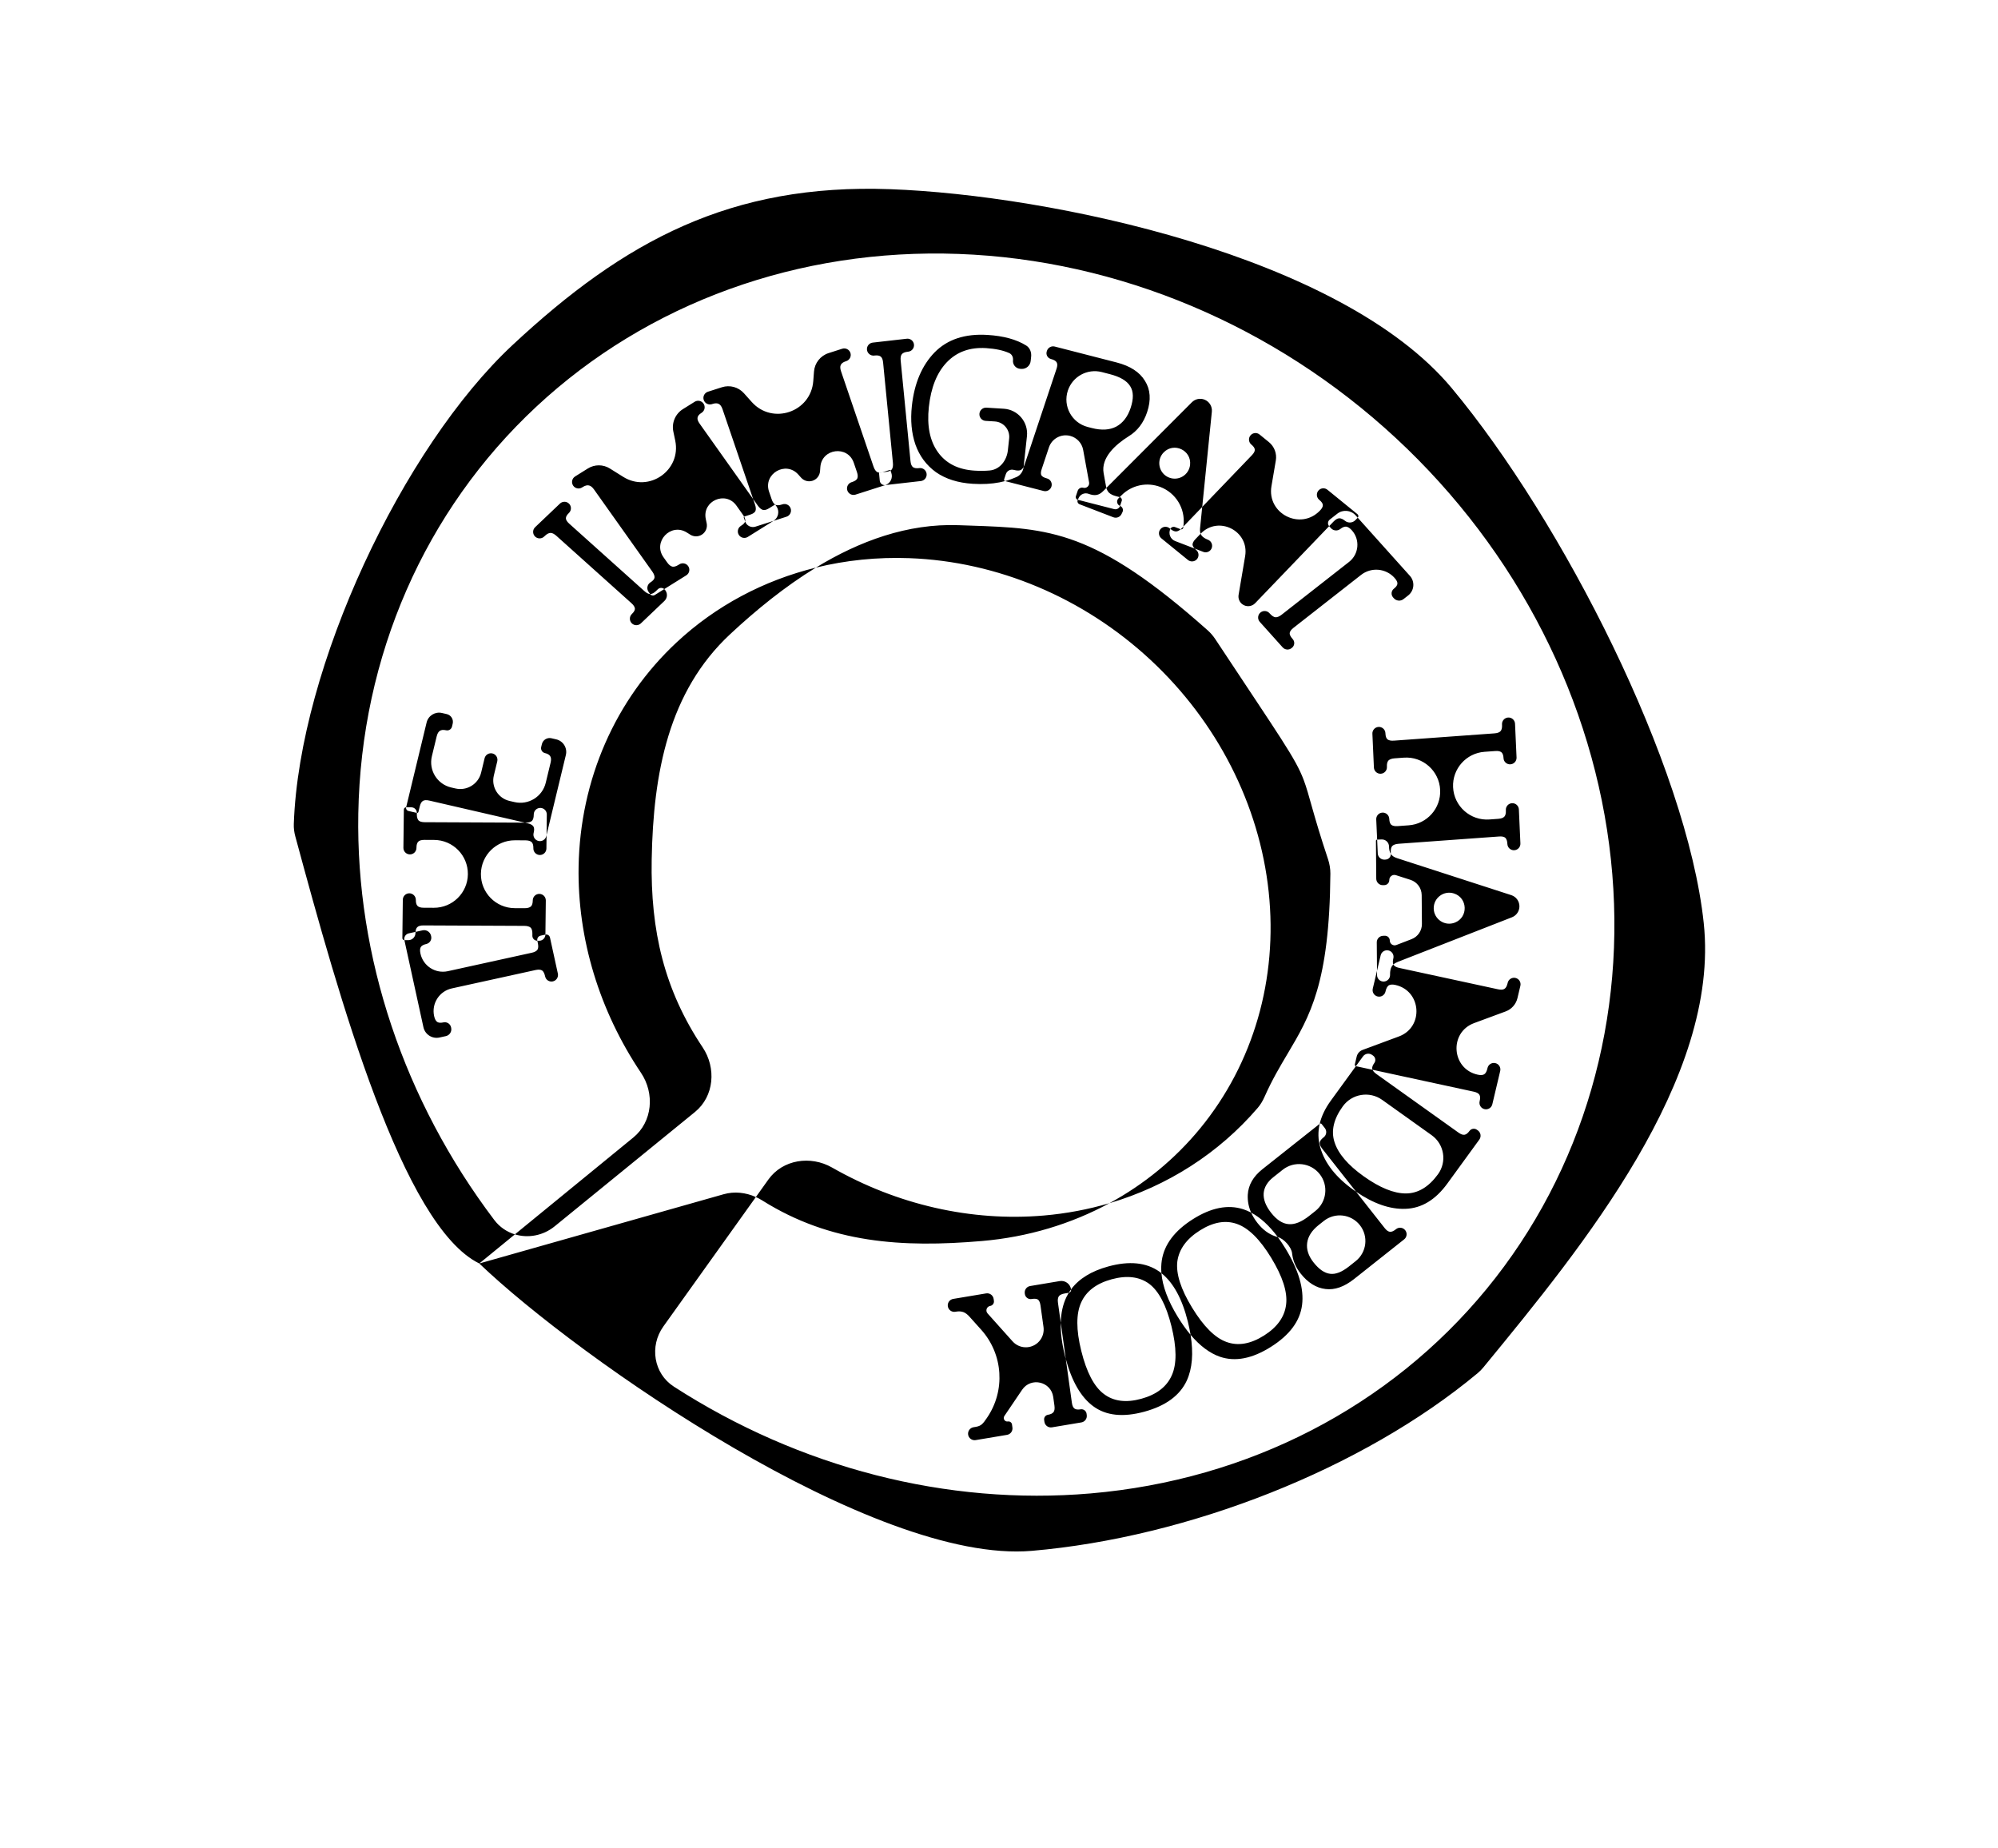 <svg width="226" height="209" viewBox="0 0 226 209" fill="none" xmlns="http://www.w3.org/2000/svg">
<g filter="url(#filter0_d)">
<path fill-rule="evenodd" clip-rule="evenodd" d="M54.214 138.897C65.447 149.643 98.88 172.931 116.715 171.397C134.393 169.878 154.147 162.139 167.154 151.291C167.386 151.097 167.594 150.886 167.785 150.652L168 150.391C178.921 137.09 194.59 118.005 192.715 100.398C190.812 82.52 176.715 54.898 164.214 39.899C151.712 24.9 118.784 18.06 100.714 17.397C82.645 16.734 70.619 23.241 58 35C45.547 46.605 33.842 71.439 33.233 89.194C33.217 89.664 33.276 90.123 33.399 90.576C38.391 109.032 45.554 134.653 54.214 138.897ZM58.24 135.605C57.343 135.332 56.521 134.787 55.906 133.974C45.707 120.489 40.241 104.247 40.529 88.005C40.845 70.209 48.047 53.754 60.666 41.994C73.284 30.235 90.37 24.057 108.44 24.72C126.509 25.383 144.202 32.837 157.911 45.563C171.619 58.288 180.311 75.326 182.215 93.204C184.119 111.082 179.091 128.453 168.156 141.776C157.222 155.098 141.204 163.37 123.368 164.903C107.106 166.301 90.449 162.001 76.227 152.826C73.93 151.345 73.447 148.241 75.036 146.018L85.499 131.381C85.754 131.495 86.001 131.628 86.239 131.778C93.932 136.608 102.054 137.131 111.084 136.355C116.25 135.911 121.14 134.44 125.491 132.079C132.051 130.143 137.862 126.435 142.268 121.296C142.586 120.925 142.835 120.5 143.033 120.054C143.89 118.123 144.785 116.617 145.647 115.168C148.164 110.934 150.388 107.194 150.483 94.81C150.487 94.264 150.391 93.695 150.219 93.177C148.441 87.844 148.126 85.955 147.46 84.198C146.52 81.722 144.883 79.51 137.462 68.28C137.227 67.924 136.929 67.576 136.61 67.292C123.833 55.926 118.727 55.751 109.704 55.442C109.291 55.428 108.87 55.413 108.44 55.398C102.651 55.185 97.203 57.198 92.29 60.194C86.375 61.649 80.96 64.525 76.541 68.644C69.589 75.122 65.622 84.187 65.448 93.991C65.303 102.157 67.798 110.323 72.505 117.334C74.071 119.665 73.814 122.87 71.64 124.648L58.24 135.605ZM58.24 135.605L54.214 138.897L81.858 131.065C83.074 130.721 84.356 130.867 85.499 131.381L86.912 129.404C88.534 127.135 91.688 126.66 94.111 128.043C101.481 132.252 109.865 134.178 118.067 133.473C120.62 133.253 123.105 132.783 125.491 132.079C129.415 129.949 132.902 127.094 135.758 123.614C141.782 116.274 144.552 106.704 143.504 96.855C142.455 87.006 137.666 77.62 130.114 70.609C122.562 63.599 112.815 59.492 102.86 59.127C99.234 58.994 95.68 59.361 92.29 60.194C88.755 62.351 85.496 65.016 82.587 67.727C75.635 74.205 73.889 83.4 73.715 93.204C73.571 101.303 75.148 107.972 79.476 114.448C81.039 116.785 80.79 119.988 78.61 121.764L62.743 134.691C61.431 135.76 59.731 136.058 58.24 135.605ZM131.298 55.805C131.563 55.529 131.996 55.503 132.292 55.744L132.384 55.819V55.819C132.129 56.347 132.379 56.981 132.927 57.192L135.133 58.04C135.181 58.09 135.235 58.139 135.296 58.189V58.189C135.629 58.46 135.662 58.96 135.364 59.27V59.27C135.099 59.545 134.667 59.572 134.37 59.331L131.364 56.884C131.031 56.613 131.001 56.115 131.298 55.805V55.805ZM135.805 56.364C135.831 56.432 135.865 56.493 135.905 56.549C136.05 56.747 136.293 56.911 136.635 57.043V57.043C137.036 57.198 137.221 57.662 137.034 58.05V58.05C136.867 58.394 136.465 58.553 136.108 58.416L135.133 58.04C134.99 57.892 134.91 57.746 134.892 57.603C134.892 57.411 135.002 57.2 135.222 56.972L135.805 56.364ZM135.987 53.334L135.743 55.739C135.717 55.985 135.738 56.193 135.805 56.364V56.364C137.817 54.269 141.328 56.037 140.842 58.901L140.101 63.278C140.035 63.668 140.184 64.063 140.49 64.312V64.312C140.933 64.672 141.578 64.633 141.974 64.221L150.344 55.506L150.55 55.735C150.822 56.039 151.284 56.08 151.605 55.828V55.828C151.854 55.633 152.076 55.544 152.27 55.561C152.475 55.59 152.689 55.729 152.912 55.977V55.977C153.86 57.034 153.717 58.673 152.598 59.549L144.961 65.529C144.712 65.724 144.483 65.818 144.276 65.811C144.082 65.794 143.863 65.649 143.618 65.377L143.593 65.349C143.334 65.061 142.897 65.022 142.592 65.261V65.261C142.256 65.524 142.213 66.015 142.498 66.332L145.086 69.216C145.345 69.504 145.783 69.542 146.087 69.304L146.136 69.265C146.445 69.024 146.485 68.571 146.223 68.279V68.279C145.978 68.006 145.863 67.779 145.879 67.597C145.908 67.406 146.048 67.212 146.297 67.017L153.954 61.022C155.106 60.12 156.76 60.265 157.738 61.354V61.354C157.972 61.614 158.081 61.835 158.065 62.017C158.049 62.198 157.916 62.386 157.667 62.581V62.581C157.358 62.823 157.318 63.276 157.58 63.568L157.666 63.664C157.947 63.976 158.422 64.018 158.752 63.759L159.285 63.342C159.978 62.799 160.067 61.783 159.479 61.128L153.576 54.551V54.551C153.684 54.438 153.673 54.257 153.552 54.158L150.153 51.392C149.856 51.15 149.424 51.176 149.159 51.452V51.452C148.861 51.762 148.893 52.262 149.227 52.533V52.533C149.485 52.743 149.62 52.939 149.631 53.119C149.642 53.299 149.532 53.51 149.301 53.75V53.75C147.109 56.032 143.286 54.105 143.818 50.986L144.312 48.085C144.446 47.299 144.147 46.502 143.529 46L142.475 45.142C142.178 44.901 141.746 44.927 141.481 45.203V45.203C141.183 45.513 141.215 46.012 141.549 46.283V46.283C141.794 46.483 141.922 46.673 141.934 46.854C141.945 47.034 141.835 47.245 141.604 47.485L135.987 53.334ZM133.855 55.553L133.875 55.359C134.073 53.504 132.999 51.747 131.258 51.077V51.077C129.734 50.491 128.008 50.86 126.857 52.018L126.653 52.223L126.245 52.118C125.906 52.031 125.642 51.903 125.453 51.734C125.311 51.592 125.208 51.408 125.146 51.183L134.818 41.493C135.189 41.122 135.743 41.004 136.233 41.193V41.193C136.791 41.407 137.136 41.968 137.076 42.563L135.987 53.334L133.855 55.553ZM133.552 55.857C133.597 55.818 133.643 55.774 133.69 55.725L133.855 55.553L133.841 55.68C133.826 55.82 133.683 55.907 133.552 55.857V55.857ZM133.552 55.857L132.911 55.611C132.708 55.532 132.479 55.623 132.384 55.819V55.819L132.388 55.822C132.633 56.022 132.854 56.116 133.05 56.104C133.206 56.094 133.373 56.012 133.552 55.857ZM121.912 52.524L122.019 52.301C122.222 51.881 122.713 51.687 123.149 51.855V51.855C123.475 51.98 123.769 52.022 124.029 51.98C124.289 51.938 124.546 51.787 124.8 51.529L125.146 51.183C125.128 51.117 125.113 51.048 125.101 50.975L124.836 49.519C124.519 47.776 126.157 46.288 127.66 45.349V45.349C128.65 44.745 129.347 43.835 129.753 42.617C130.212 41.242 130.132 40.062 129.513 39.079C128.916 38.085 127.842 37.388 126.292 36.99L119.305 35.194C118.931 35.098 118.546 35.307 118.424 35.674L118.404 35.735C118.28 36.106 118.497 36.505 118.877 36.603V36.603C119.232 36.694 119.45 36.828 119.532 37.003C119.619 37.163 119.613 37.393 119.512 37.693L115.9 48.532C115.866 48.634 115.827 48.725 115.784 48.806L116.161 45.335C116.334 43.742 115.142 42.327 113.543 42.227L111.579 42.105C111.179 42.08 110.831 42.374 110.788 42.772V42.772C110.741 43.196 111.059 43.574 111.486 43.6L112.524 43.665C113.517 43.727 114.256 44.605 114.149 45.593L114.004 46.927C113.878 48.086 113.096 49.108 111.935 49.212C111.403 49.26 110.837 49.265 110.237 49.227C108.391 49.112 107.009 48.417 106.093 47.142C105.176 45.867 104.834 44.161 105.066 42.024C105.305 39.82 105.982 38.136 107.097 36.971C108.23 35.79 109.711 35.257 111.541 35.371C112.601 35.438 113.473 35.624 114.156 35.931C114.464 36.07 114.619 36.403 114.583 36.739V36.739C114.528 37.239 114.903 37.683 115.405 37.714L115.527 37.722C116.06 37.755 116.525 37.364 116.582 36.833L116.635 36.344C116.69 35.844 116.499 35.338 116.071 35.073C114.971 34.391 113.515 33.993 111.703 33.88C109.158 33.721 107.16 34.381 105.71 35.858C104.277 37.337 103.422 39.352 103.145 41.904C102.968 43.528 103.103 44.987 103.548 46.283C104.01 47.58 104.785 48.62 105.872 49.406C106.978 50.175 108.362 50.612 110.025 50.716C111.14 50.785 112.151 50.731 113.057 50.554C113.27 50.514 113.481 50.466 113.689 50.41L118.044 51.529C118.418 51.626 118.805 51.41 118.927 51.043V51.043C119.06 50.646 118.83 50.212 118.424 50.108V50.108C118.085 50.021 117.872 49.897 117.785 49.738C117.714 49.582 117.729 49.354 117.829 49.054L118.646 46.604C118.978 45.606 120.026 45.035 121.045 45.297V45.297C121.802 45.492 122.377 46.108 122.518 46.877L123.19 50.555C123.26 50.936 122.911 51.261 122.535 51.165V51.165C122.265 51.095 121.988 51.247 121.9 51.511L121.695 52.125C121.638 52.296 121.738 52.479 121.912 52.524V52.524ZM126.693 53.218V53.218C126.971 53.325 127.098 53.646 126.968 53.914L126.861 54.136C126.694 54.48 126.292 54.639 125.935 54.502L122.113 53.031C121.91 52.953 121.817 52.719 121.912 52.524V52.524L126.027 53.581C126.31 53.654 126.601 53.496 126.693 53.218V53.218ZM126.693 53.218L126.884 52.647C126.944 52.465 126.838 52.271 126.653 52.223V52.223L126.511 52.366C126.246 52.633 126.342 53.083 126.693 53.218V53.218ZM113.689 50.41C114.133 50.291 114.567 50.136 114.99 49.947C115.444 49.745 115.731 49.3 115.784 48.806V48.806C115.701 48.961 115.601 49.074 115.485 49.146C115.314 49.24 115.05 49.241 114.695 49.149L114.657 49.14C114.283 49.044 113.898 49.253 113.776 49.62L113.58 50.209C113.551 50.295 113.601 50.387 113.689 50.41V50.41ZM153.576 54.551L153.334 54.281C152.799 53.685 151.894 53.606 151.263 54.1L150.409 54.769C150.178 54.95 150.148 55.288 150.344 55.506V55.506L150.833 54.997C151.064 54.757 151.277 54.63 151.473 54.618C151.669 54.606 151.89 54.7 152.135 54.9V54.9C152.486 55.185 152.997 55.154 153.31 54.828L153.576 54.551ZM131.634 47.16C132.793 45.986 134.784 46.926 134.614 48.567V48.567C134.495 49.711 133.323 50.43 132.249 50.017V50.017C131.074 49.565 130.749 48.056 131.634 47.16V47.16ZM123.504 44.41C124.602 44.692 125.523 44.637 126.267 44.245C127.016 43.836 127.557 43.134 127.889 42.138C128.237 41.094 128.221 40.275 127.841 39.679C127.466 39.068 126.698 38.613 125.535 38.315L124.627 38.081C122.998 37.662 121.322 38.575 120.789 40.172V40.172C120.202 41.934 121.232 43.826 123.032 44.288L123.504 44.41ZM99.431 49.514C99.428 49.484 99.45 49.458 99.48 49.454V49.454C99.573 49.458 99.678 49.446 99.795 49.418L100.22 49.37C100.435 49.345 100.605 49.294 100.728 49.218L100.823 49.494C101.017 50.063 100.706 50.681 100.133 50.864V50.864V50.864C99.823 50.899 99.544 50.674 99.514 50.363L99.431 49.514ZM100.133 50.864L104.163 50.405C104.563 50.359 104.853 50.001 104.814 49.6V49.6C104.774 49.19 104.406 48.893 103.996 48.939L103.946 48.945C103.631 48.981 103.401 48.94 103.256 48.822C103.111 48.705 103.022 48.48 102.989 48.148L101.878 36.778C101.846 36.446 101.889 36.206 102.009 36.058C102.128 35.91 102.345 35.819 102.66 35.783L102.734 35.774C103.134 35.729 103.423 35.371 103.384 34.97V34.97C103.344 34.56 102.976 34.262 102.567 34.309L98.717 34.748C98.317 34.793 98.027 35.151 98.066 35.552V35.552C98.106 35.962 98.474 36.26 98.884 36.213L98.934 36.207C99.249 36.172 99.479 36.212 99.624 36.33C99.77 36.447 99.859 36.672 99.891 37.004L101 48.35C101.032 48.682 100.989 48.93 100.871 49.094C100.834 49.141 100.786 49.182 100.728 49.218V49.218C100.713 49.171 100.662 49.146 100.616 49.161L99.938 49.378C99.888 49.394 99.841 49.407 99.795 49.418L99.48 49.454C99.385 49.45 99.302 49.43 99.231 49.394C99.055 49.293 98.914 49.085 98.806 48.769L95.136 38.002C95.029 37.687 95.017 37.446 95.101 37.279C95.18 37.096 95.37 36.957 95.671 36.86L95.718 36.845C96.111 36.719 96.324 36.296 96.191 35.905V35.905C96.061 35.525 95.651 35.318 95.268 35.441L93.726 35.934C92.8 36.231 92.147 37.058 92.073 38.026L91.991 39.104C91.723 42.613 87.376 44.086 85.031 41.462L84.148 40.474C83.525 39.777 82.55 39.511 81.66 39.796L80.077 40.303C79.684 40.429 79.471 40.852 79.604 41.243V41.243C79.734 41.623 80.144 41.83 80.527 41.708L80.6 41.684C80.901 41.588 81.14 41.59 81.315 41.691C81.485 41.777 81.624 41.977 81.731 42.293L85.19 52.44L79.137 43.914C78.944 43.643 78.866 43.417 78.902 43.238C78.928 43.045 79.075 42.864 79.344 42.697L79.36 42.687C79.719 42.462 79.816 41.982 79.57 41.636V41.636C79.345 41.318 78.91 41.231 78.58 41.438L77.244 42.272C76.388 42.807 75.956 43.82 76.163 44.808L76.377 45.827C77.083 49.19 73.408 51.755 70.495 49.932L68.98 48.984C68.221 48.509 67.257 48.509 66.497 48.983L65.051 49.886C64.692 50.111 64.596 50.591 64.841 50.937V50.937C65.066 51.254 65.501 51.341 65.831 51.135L65.921 51.079C66.19 50.911 66.424 50.853 66.624 50.905C66.814 50.943 67.006 51.098 67.199 51.37L73.784 60.645C73.977 60.917 74.06 61.149 74.034 61.342C73.998 61.521 73.846 61.695 73.577 61.862V61.862C73.209 62.092 73.11 62.585 73.362 62.938L73.535 63.183C73.344 63.178 73.129 63.069 72.89 62.854L64.386 55.224C64.138 55.001 64.012 54.8 64.01 54.619C64.007 54.438 64.12 54.238 64.35 54.02V54.02C64.66 53.724 64.656 53.223 64.337 52.937V52.937C64.052 52.681 63.617 52.687 63.339 52.952L60.532 55.623C60.221 55.919 60.229 56.416 60.548 56.703V56.703C60.834 56.959 61.268 56.952 61.546 56.688L61.633 56.605C61.863 56.387 62.075 56.276 62.271 56.273C62.467 56.27 62.689 56.38 62.937 56.603L71.422 64.216C71.671 64.438 71.802 64.646 71.817 64.838C71.82 65.019 71.707 65.218 71.477 65.437V65.437C71.166 65.732 71.171 66.233 71.49 66.519V66.519C71.775 66.776 72.21 66.769 72.488 66.505L75.155 63.966C75.541 63.599 75.532 62.981 75.135 62.625V62.625L77.628 61.069C77.987 60.844 78.083 60.364 77.838 60.018V60.018C77.612 59.7 77.178 59.614 76.848 59.82L76.737 59.889C76.468 60.057 76.238 60.122 76.048 60.084C75.848 60.032 75.657 59.877 75.473 59.619L75.05 59.023C73.808 57.274 75.874 55.087 77.691 56.227L78.08 56.471C78.478 56.72 78.984 56.721 79.382 56.472V56.472C79.819 56.199 80.039 55.683 79.934 55.179L79.833 54.698C79.405 52.648 82.088 51.477 83.3 53.184L84.061 54.256C84.103 54.314 84.138 54.37 84.169 54.425V54.425C84.133 54.437 84.114 54.475 84.126 54.51L84.285 54.978C84.235 55.141 84.086 55.3 83.84 55.453L83.803 55.477C83.444 55.701 83.347 56.182 83.593 56.527V56.527C83.818 56.845 84.252 56.932 84.583 56.726L87.488 54.911L88.96 54.44C89.353 54.314 89.566 53.891 89.433 53.5V53.5C89.303 53.12 88.893 52.913 88.51 53.036L88.414 53.066C88.112 53.163 87.876 53.169 87.707 53.083C87.701 53.08 87.695 53.077 87.69 53.073L87.683 53.063C87.68 53.06 87.675 53.059 87.671 53.061V53.061C87.513 52.954 87.385 52.761 87.29 52.481L86.99 51.602C86.303 49.585 88.881 48.08 90.299 49.67L90.613 50.022C90.936 50.384 91.442 50.523 91.905 50.374V50.374C92.381 50.222 92.717 49.797 92.756 49.298L92.793 48.818C92.956 46.71 95.892 46.339 96.574 48.34L96.933 49.395C97.035 49.695 97.047 49.936 96.969 50.118C96.885 50.285 96.692 50.417 96.39 50.514L96.32 50.536C95.927 50.662 95.714 51.086 95.847 51.476V51.476C95.977 51.856 96.387 52.063 96.77 51.941L100.133 50.864ZM87.671 53.061C87.677 53.065 87.684 53.069 87.69 53.073L87.82 53.256C88.206 53.8 88.055 54.558 87.488 54.911V54.911L85.45 55.564C84.967 55.718 84.449 55.458 84.285 54.978V54.978C84.29 54.963 84.294 54.948 84.297 54.933C84.317 54.783 84.275 54.614 84.169 54.425L84.866 54.202C85.168 54.105 85.361 53.974 85.445 53.807C85.523 53.624 85.509 53.375 85.401 53.06L85.19 52.44L85.722 53.19C85.915 53.461 86.112 53.623 86.311 53.675C86.502 53.713 86.731 53.648 87 53.48L87.671 53.061ZM75.135 62.625V62.625C74.931 62.441 74.62 62.446 74.42 62.636L74.194 62.851C73.964 63.07 73.751 63.18 73.556 63.183C73.549 63.183 73.542 63.183 73.535 63.183V63.183C73.657 63.355 73.892 63.402 74.07 63.29L75.135 62.625ZM60.908 91.111C60.508 91.019 60.261 90.618 60.357 90.22L60.37 90.166C60.444 89.858 60.432 89.625 60.334 89.465C60.219 89.302 59.999 89.183 59.674 89.108L59.38 89.04L59.44 89.04C59.773 89.042 60.016 88.976 60.167 88.844C60.302 88.711 60.371 88.478 60.375 88.144L60.376 88.102C60.38 87.697 60.711 87.371 61.117 87.373V87.373C61.526 87.375 61.855 87.71 61.851 88.119L61.824 90.429L61.791 90.566C61.696 90.959 61.302 91.202 60.908 91.111V91.111ZM61.693 101.701L61.738 97.843C61.742 97.434 61.413 97.099 61.004 97.097V97.097C60.598 97.095 60.268 97.421 60.263 97.826L60.263 97.844C60.259 98.16 60.19 98.385 60.055 98.518C59.903 98.65 59.661 98.716 59.328 98.715L58.217 98.71C56.087 98.7 54.373 96.957 54.397 94.828V94.828C54.422 92.719 56.143 91.025 58.252 91.035L59.417 91.04C59.75 91.042 59.991 91.109 60.139 91.243C60.271 91.377 60.335 91.603 60.331 91.919L60.331 91.951C60.326 92.361 60.656 92.696 61.065 92.698V92.698C61.47 92.699 61.801 92.374 61.806 91.969L61.824 90.429L64.007 81.387C64.198 80.596 63.707 79.802 62.914 79.619L62.372 79.494C61.891 79.383 61.41 79.68 61.295 80.159L61.216 80.484C61.142 80.792 61.333 81.101 61.642 81.172V81.172C61.95 81.243 62.152 81.367 62.246 81.543C62.345 81.702 62.355 81.944 62.277 82.268L61.73 84.533C61.35 86.105 59.776 87.079 58.2 86.715L57.634 86.585C56.347 86.288 55.549 84.997 55.859 83.712L56.248 82.103C56.344 81.705 56.096 81.304 55.697 81.212V81.212C55.303 81.121 54.909 81.364 54.814 81.757L54.422 83.381C54.11 84.673 52.815 85.473 51.52 85.174L51.038 85.063C49.452 84.697 48.47 83.108 48.852 81.526L49.391 79.295C49.469 78.971 49.589 78.76 49.75 78.66C49.915 78.544 50.152 78.522 50.46 78.593V78.593C50.757 78.661 51.054 78.478 51.125 78.182L51.205 77.85C51.323 77.364 51.02 76.875 50.533 76.762L49.991 76.638C49.217 76.459 48.443 76.937 48.256 77.71L45.939 87.305V87.305C45.798 87.304 45.683 87.417 45.681 87.558L45.631 91.885C45.626 92.295 45.956 92.629 46.365 92.631V92.631C46.771 92.633 47.101 92.308 47.106 91.902L47.107 91.86C47.11 91.543 47.179 91.318 47.314 91.186C47.449 91.053 47.683 90.987 48.017 90.989L49.102 90.994C51.232 91.003 52.947 92.746 52.922 94.876V94.876C52.897 96.984 51.176 98.678 49.067 98.668L47.928 98.663C47.594 98.662 47.362 98.594 47.23 98.46C47.098 98.326 47.034 98.101 47.038 97.784V97.784C47.042 97.375 46.713 97.033 46.304 97.031V97.031C45.898 97.029 45.568 97.355 45.563 97.76L45.513 102.095C45.511 102.223 45.614 102.328 45.742 102.328V102.328L47.896 112.177C48.077 113 48.89 113.521 49.713 113.34L50.433 113.182C50.858 113.089 51.126 112.669 51.033 112.245L51.02 112.183C50.934 111.792 50.548 111.544 50.157 111.63V111.63C49.848 111.698 49.614 111.681 49.455 111.58C49.292 111.462 49.176 111.24 49.105 110.914V110.914C48.795 109.498 49.691 108.098 51.108 107.787L60.582 105.707C60.891 105.639 61.133 105.654 61.308 105.752C61.467 105.854 61.586 106.084 61.664 106.442V106.442C61.749 106.833 62.142 107.079 62.533 106.994V106.994C62.931 106.906 63.189 106.512 63.102 106.114L62.209 102.031C62.158 101.797 61.927 101.649 61.693 101.701V101.701ZM60.779 102.396V102.396C60.722 102.135 60.887 101.878 61.148 101.821L61.693 101.701V101.701C61.688 102.088 61.373 102.399 60.985 102.397L60.779 102.396ZM47.001 101.394C47.021 101.15 47.088 100.972 47.202 100.86C47.337 100.727 47.571 100.662 47.904 100.663L59.304 100.714C59.638 100.716 59.879 100.784 60.027 100.918C60.159 101.052 60.223 101.277 60.219 101.594L60.217 101.825C60.213 102.138 60.465 102.395 60.779 102.396V102.396L60.831 102.632C60.909 102.991 60.897 103.249 60.795 103.408C60.677 103.57 60.464 103.685 60.154 103.753L50.656 105.839C49.253 106.146 47.867 105.259 47.56 103.856V103.856C47.486 103.514 47.499 103.264 47.601 103.105C47.703 102.946 47.908 102.833 48.218 102.765V102.765C48.609 102.679 48.856 102.292 48.771 101.901L48.755 101.828C48.66 101.397 48.233 101.123 47.802 101.218L47.001 101.394ZM47.001 101.394L46.233 101.563C45.886 101.639 45.666 101.981 45.742 102.328V102.328L46.185 102.33C46.628 102.332 46.989 101.977 46.994 101.534V101.534C46.995 101.485 46.997 101.438 47.001 101.394ZM47.152 87.938V87.938C47.232 87.956 47.311 87.907 47.33 87.828L47.483 87.193C47.558 86.885 47.676 86.682 47.837 86.582C47.998 86.483 48.241 86.47 48.566 86.545L59.38 89.04L48.04 88.989C47.707 88.987 47.474 88.92 47.342 88.786C47.211 88.635 47.147 88.402 47.15 88.085L47.152 87.938ZM47.152 87.938V87.938C47.156 87.592 46.877 87.309 46.531 87.307L45.939 87.305V87.305C45.895 87.489 46.009 87.674 46.194 87.717L47.152 87.938ZM155.919 78.215C156.333 78.184 156.69 78.502 156.709 78.917L156.711 78.959C156.725 79.275 156.801 79.495 156.94 79.619C157.096 79.741 157.34 79.79 157.672 79.766L169.043 78.942C169.375 78.918 169.605 78.834 169.732 78.691C169.859 78.548 169.915 78.319 169.901 78.002L169.897 77.92C169.879 77.521 170.182 77.18 170.58 77.151V77.151C170.994 77.121 171.352 77.439 171.37 77.854L171.542 81.675C171.559 82.073 171.253 82.414 170.855 82.443V82.443C170.445 82.473 170.087 82.159 170.069 81.749V81.749C170.055 81.432 169.978 81.212 169.839 81.089C169.7 80.965 169.465 80.915 169.132 80.94L167.917 81.028C165.845 81.178 164.269 82.95 164.362 85.025V85.025C164.459 87.183 166.317 88.836 168.472 88.68L169.476 88.607C169.808 88.583 170.038 88.499 170.165 88.356C170.292 88.214 170.348 87.984 170.334 87.668L170.332 87.61C170.314 87.211 170.617 86.87 171.015 86.841V86.841C171.429 86.811 171.786 87.129 171.805 87.544L171.977 91.39C171.995 91.789 171.692 92.129 171.294 92.158V92.158C170.88 92.188 170.523 91.871 170.504 91.456L170.503 91.439C170.489 91.123 170.412 90.894 170.273 90.754C170.134 90.63 169.898 90.581 169.565 90.605L158.195 91.429C157.863 91.454 157.625 91.538 157.481 91.682C157.354 91.825 157.298 92.062 157.313 92.395L157.321 92.575C157.188 92.364 157.12 92.084 157.117 91.737V91.737C157.114 91.285 156.738 90.924 156.286 90.94L155.773 90.957L155.67 88.673C155.652 88.274 155.955 87.934 156.353 87.905V87.905C156.767 87.875 157.125 88.192 157.143 88.607L157.144 88.624C157.158 88.941 157.235 89.16 157.374 89.284C157.529 89.406 157.773 89.456 158.106 89.431L159.346 89.341C161.418 89.191 162.994 87.419 162.901 85.344V85.344C162.804 83.186 160.945 81.533 158.791 81.689L157.762 81.764C157.43 81.788 157.191 81.872 157.048 82.016C156.921 82.159 156.864 82.389 156.879 82.705L156.88 82.738C156.898 83.137 156.595 83.477 156.197 83.506V83.506C155.783 83.536 155.426 83.219 155.407 82.804L155.236 78.983C155.218 78.584 155.521 78.243 155.919 78.215V78.215ZM155.757 105.797L155.731 102.58C155.727 102.18 156.043 101.851 156.443 101.837L156.638 101.831C156.946 101.82 157.201 102.065 157.203 102.372V102.372C157.207 102.754 157.59 103.015 157.946 102.878L159.668 102.215C160.378 101.942 160.843 101.258 160.837 100.498L160.811 97.231C160.804 96.443 160.294 95.749 159.544 95.508L157.896 94.979C157.524 94.859 157.145 95.138 157.148 95.529V95.529C157.15 95.839 156.905 96.095 156.595 96.106L156.435 96.111C156.02 96.125 155.676 95.795 155.672 95.38L155.637 91.099C155.637 91.023 155.697 90.96 155.773 90.957V90.957L155.843 92.519C155.861 92.934 156.218 93.251 156.632 93.222L156.754 93.213C157.085 93.189 157.336 92.906 157.321 92.575V92.575L157.324 92.58C157.459 92.792 157.694 92.951 158.028 93.056L170.947 97.238C171.492 97.415 171.863 97.92 171.867 98.492V98.492C171.872 99.044 171.535 99.541 171.022 99.742L158.123 104.78C157.911 104.862 157.741 104.962 157.611 105.081C157.535 104.926 157.53 104.708 157.596 104.429L157.607 104.382C157.703 103.98 157.449 103.578 157.046 103.491V103.491C156.653 103.406 156.265 103.651 156.172 104.042L155.757 105.797ZM153.369 116.582V116.582C153.282 116.563 153.227 116.477 153.248 116.39L153.46 115.495C153.542 115.15 153.791 114.868 154.123 114.745L158.234 113.221C161.087 112.163 160.793 108.036 157.819 107.392V107.392C157.51 107.325 157.266 107.341 157.089 107.439C156.924 107.557 156.805 107.77 156.732 108.078L156.714 108.152C156.622 108.543 156.233 108.788 155.841 108.703V108.703C155.437 108.616 155.184 108.214 155.279 107.813L155.757 105.797L155.761 106.28C155.764 106.695 156.109 107.025 156.523 107.011V107.011C156.923 106.997 157.238 106.668 157.235 106.268L157.234 106.186C157.231 105.82 157.296 105.526 157.427 105.304C157.475 105.224 157.536 105.15 157.611 105.081L157.615 105.091L157.62 105.1C157.625 105.11 157.631 105.119 157.636 105.128C157.736 105.286 157.949 105.4 158.274 105.47L169.441 107.886C169.767 107.957 170.01 107.941 170.171 107.84C170.332 107.738 170.449 107.533 170.522 107.225L170.54 107.15C170.633 106.76 171.021 106.515 171.413 106.6V106.6C171.817 106.687 172.07 107.089 171.975 107.49L171.646 108.879C171.481 109.576 170.979 110.143 170.307 110.391L166.741 111.71C163.884 112.767 164.176 116.9 167.154 117.544V117.544C167.479 117.615 167.723 117.599 167.884 117.498C168.045 117.396 168.164 117.183 168.241 116.859L168.258 116.784C168.351 116.393 168.739 116.148 169.132 116.233V116.233C169.535 116.32 169.788 116.722 169.693 117.124L168.8 120.894C168.708 121.285 168.319 121.53 167.927 121.445V121.445C167.523 121.358 167.27 120.956 167.365 120.555L167.376 120.508C167.449 120.2 167.436 119.967 167.336 119.809C167.237 119.651 167.024 119.536 166.698 119.466L155.252 116.989C155.237 116.955 155.226 116.921 155.218 116.887C155.188 116.702 155.266 116.481 155.453 116.225V116.225C155.647 115.958 155.586 115.583 155.317 115.391L155.2 115.308C154.87 115.073 154.413 115.147 154.175 115.474L153.369 116.582ZM149.274 123.101C149.478 122.227 149.902 121.347 150.546 120.463L153.369 116.582L155.252 116.989C155.32 117.15 155.467 117.31 155.691 117.47L164.97 124.093C165.241 124.287 165.47 124.368 165.657 124.338C165.844 124.307 166.031 124.164 166.217 123.908V123.908C166.412 123.64 166.788 123.579 167.058 123.772L167.165 123.848C167.498 124.086 167.574 124.55 167.333 124.882L163.711 129.86C162.368 131.706 160.79 132.658 158.976 132.715C157.235 132.782 155.373 132.137 153.389 130.781L149.57 125.929C149.364 125.667 149.267 125.435 149.278 125.235C149.3 125.047 149.435 124.855 149.684 124.658L149.735 124.618C150.053 124.366 150.107 123.903 149.856 123.584L149.496 123.127C149.442 123.058 149.343 123.047 149.274 123.101V123.101ZM141.522 133.146C141.236 132.502 141.108 131.834 141.138 131.142C141.198 130.032 141.75 129.063 142.795 128.235L149.274 123.101C149.065 123.998 149.086 124.889 149.34 125.775C149.843 127.548 151.099 129.15 153.107 130.583C153.201 130.651 153.295 130.717 153.389 130.781L156.621 134.886C156.827 135.148 157.024 135.29 157.211 135.312C157.398 135.334 157.615 135.247 157.864 135.05L157.911 135.013C158.231 134.759 158.696 134.814 158.948 135.135V135.135C159.2 135.454 159.145 135.917 158.827 136.169L153.172 140.65C152.048 141.54 150.967 141.918 149.929 141.784C148.877 141.66 147.939 141.075 147.114 140.027C146.588 139.359 146.275 138.651 146.173 137.902C146.165 137.848 146.158 137.794 146.152 137.74C146.077 137.038 145.219 136.083 144.534 135.909V135.909C143.582 134.626 142.578 133.705 141.522 133.146ZM131.373 139.994C131.331 139.497 131.344 139.018 131.413 138.557C131.693 136.745 132.87 135.186 134.943 133.879C137.001 132.582 138.891 132.208 140.612 132.758C140.92 132.858 141.223 132.987 141.522 133.146C141.7 133.546 141.939 133.938 142.24 134.32C142.828 135.067 143.497 135.567 144.249 135.822C144.344 135.856 144.439 135.885 144.534 135.909C144.83 136.308 145.121 136.742 145.407 137.211C146.891 139.644 147.516 141.772 147.28 143.595C147.045 145.418 145.87 146.996 143.755 148.329C141.641 149.662 139.721 150.035 137.996 149.448C136.835 149.043 135.726 148.215 134.669 146.963C134.591 146.487 134.489 145.993 134.362 145.479C133.722 142.9 132.725 141.072 131.373 139.994ZM121.151 141.826C122.041 140.622 123.447 139.757 125.369 139.231C127.732 138.585 129.651 138.778 131.126 139.808C131.209 139.868 131.292 139.929 131.373 139.994C131.497 141.469 132.108 143.105 133.205 144.904C133.681 145.685 134.169 146.371 134.669 146.963C135.008 149.051 134.865 150.779 134.239 152.146C133.455 153.828 131.857 154.999 129.446 155.658C127.034 156.317 125.103 156.111 123.653 155.039C122.276 154.022 121.244 152.242 120.555 149.7L119.985 145.598C120.014 144.49 120.231 143.515 120.636 142.675C120.713 142.516 120.798 142.362 120.89 142.212V142.212C121.061 142.183 121.178 142.024 121.154 141.852L121.151 141.826ZM121.151 141.826C121.058 141.951 120.971 142.08 120.89 142.212L120.457 142.284C120.112 142.342 119.883 142.448 119.77 142.602C119.659 142.773 119.625 143.015 119.669 143.328L119.985 145.598C119.955 146.695 120.11 147.923 120.447 149.282C120.482 149.424 120.518 149.563 120.555 149.7L121.243 154.644C121.289 154.975 121.387 155.195 121.537 155.305C121.687 155.415 121.918 155.444 122.23 155.391V155.391C122.554 155.337 122.859 155.561 122.905 155.887L122.926 156.043C122.981 156.438 122.712 156.806 122.318 156.872L118.989 157.429C118.58 157.497 118.194 157.214 118.137 156.803L118.107 156.588C118.069 156.312 118.257 156.056 118.532 156.01V156.01C118.844 155.958 119.057 155.855 119.17 155.701C119.283 155.547 119.317 155.305 119.271 154.974L119.135 154C118.891 152.243 116.609 151.713 115.614 153.182L113.608 156.146C113.41 156.438 113.658 156.826 114.007 156.767V156.767C114.23 156.73 114.44 156.884 114.471 157.108L114.518 157.45C114.573 157.845 114.303 158.213 113.91 158.279L110.359 158.873C109.95 158.941 109.564 158.658 109.507 158.247V158.247C109.452 157.852 109.722 157.484 110.116 157.418L110.37 157.376C110.666 157.326 110.896 157.229 111.061 157.083C111.226 156.937 111.419 156.694 111.641 156.352V156.352C113.745 153.279 113.476 149.164 110.988 146.391L109.672 144.925C109.453 144.675 109.227 144.501 108.995 144.405C108.746 144.311 108.466 144.291 108.153 144.343L108.062 144.358C107.653 144.427 107.268 144.144 107.211 143.733V143.733C107.156 143.337 107.425 142.97 107.819 142.904L111.542 142.281C111.952 142.213 112.337 142.495 112.394 142.907L112.425 143.125C112.463 143.399 112.276 143.653 112.003 143.699V143.699C111.606 143.765 111.438 144.244 111.707 144.544L114.537 147.706C115.41 148.681 116.968 148.578 117.705 147.494V147.494C117.985 147.081 118.103 146.579 118.034 146.084L117.696 143.658C117.653 143.345 117.563 143.123 117.427 142.994C117.278 142.884 117.03 142.858 116.685 142.916V142.916C116.32 142.977 115.977 142.725 115.926 142.358L115.915 142.276C115.86 141.881 116.129 141.513 116.523 141.448L119.872 140.887C120.486 140.784 121.065 141.209 121.151 141.826V141.826ZM164.454 97.046C166.03 97.546 166.099 99.75 164.557 100.348V100.348C163.415 100.791 162.182 99.955 162.172 98.729V98.729C162.163 97.538 163.319 96.685 164.454 97.046V97.046ZM150.951 125.175C150.54 123.899 150.854 122.546 151.893 121.118V121.118C152.928 119.696 154.914 119.373 156.345 120.395L161.941 124.389C163.365 125.405 163.687 127.386 162.658 128.801V128.801C161.609 130.243 160.401 130.968 159.035 130.976C157.669 130.983 156.071 130.334 154.239 129.027C152.462 127.758 151.366 126.474 150.951 125.175ZM149.162 134.545C148.391 135.156 147.957 135.83 147.858 136.567C147.76 137.304 147.999 138.039 148.576 138.773C149.195 139.558 149.82 139.988 150.451 140.063C151.069 140.147 151.783 139.868 152.593 139.227L153.344 138.631C154.597 137.638 154.811 135.82 153.822 134.564V134.564C152.829 133.303 151.001 133.088 149.743 134.085L149.162 134.545ZM144.021 129.145C143.355 129.673 142.993 130.278 142.937 130.961C142.891 131.657 143.172 132.391 143.78 133.164C144.409 133.963 145.063 134.39 145.744 134.446C146.435 134.516 147.218 134.204 148.093 133.51L148.786 132.961C150.071 131.943 150.29 130.077 149.276 128.789V128.789C148.258 127.495 146.382 127.275 145.091 128.297L144.021 129.145ZM139.898 134.419C138.61 133.971 137.218 134.218 135.724 135.16C134.215 136.111 133.365 137.277 133.173 138.659C133.004 140.046 133.557 141.786 134.833 143.877C136.135 146.012 137.434 147.31 138.732 147.773C140.037 148.25 141.452 148.008 142.974 147.048C144.483 146.097 145.317 144.921 145.478 143.52C145.647 142.133 145.081 140.372 143.779 138.238C142.503 136.146 141.21 134.873 139.898 134.419ZM125.73 140.687C124.026 141.153 122.884 142.018 122.305 143.281C121.714 144.566 121.714 146.397 122.304 148.775C122.906 151.201 123.756 152.826 124.853 153.649C125.954 154.488 127.364 154.672 129.084 154.202C130.821 153.728 131.974 152.842 132.545 151.546C133.121 150.266 133.107 148.413 132.505 145.987C131.915 143.609 131.071 142.008 129.974 141.186C128.865 140.383 127.45 140.217 125.73 140.687Z" fill="black"/>
</g>
<defs>
<filter id="filter0_d" x="0.542" y="-15.268" width="224.801" height="223.676" filterUnits="userSpaceOnUse" color-interpolation-filters="sRGB">
<feFlood flood-opacity="0" result="BackgroundImageFix"/>
<feColorMatrix in="SourceAlpha" type="matrix" values="0 0 0 0 0 0 0 0 0 0 0 0 0 0 0 0 0 0 127 0"/>
<feOffset dy="4"/>
<feGaussianBlur stdDeviation="2"/>
<feColorMatrix type="matrix" values="0 0 0 0 0 0 0 0 0 0 0 0 0 0 0 0 0 0 0.25 0"/>
<feBlend mode="normal" in2="BackgroundImageFix" result="effect1_dropShadow"/>
<feBlend mode="normal" in="SourceGraphic" in2="effect1_dropShadow" result="shape"/>
</filter>
</defs>
</svg>
